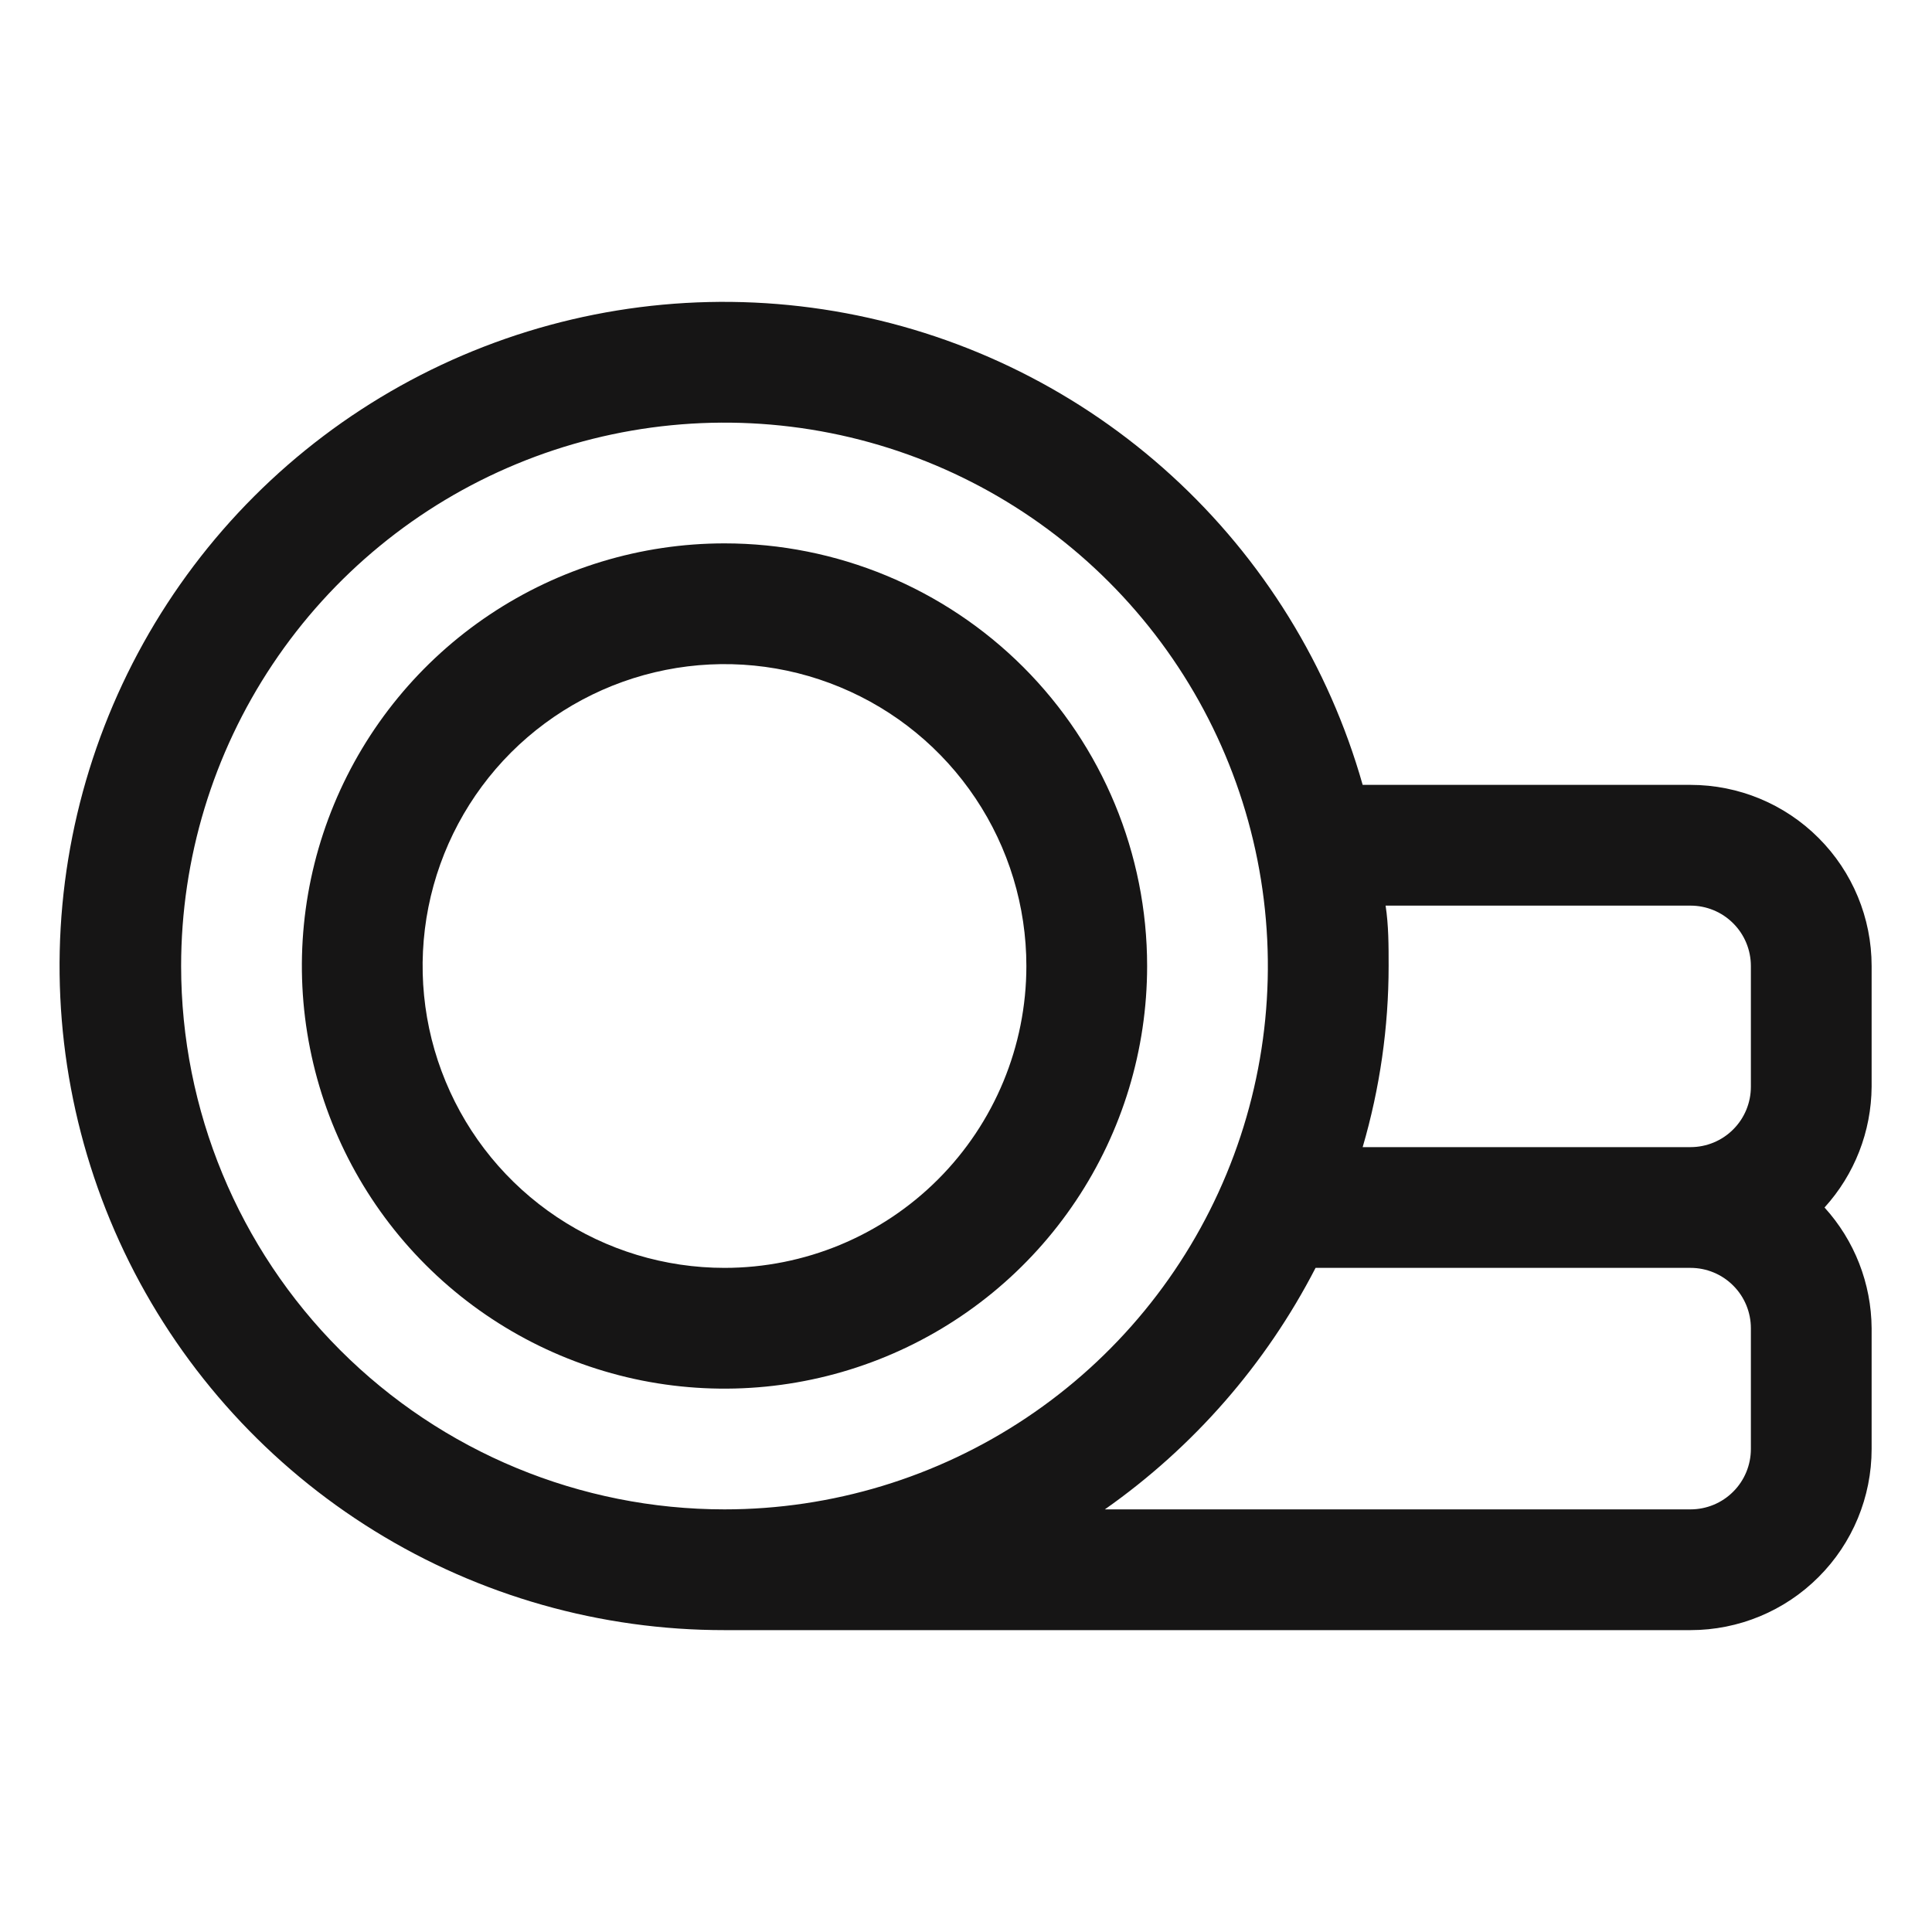 <svg width="32" height="32" viewBox="0 0 32 32" fill="none" xmlns="http://www.w3.org/2000/svg">
<path d="M31 16C31 15.204 30.684 14.441 30.121 13.879C29.559 13.316 28.796 13 28 13H22.57C22.012 11.031 20.915 9.256 19.403 7.876C17.892 6.496 16.025 5.565 14.013 5.188C12.001 4.811 9.924 5.003 8.015 5.742C6.106 6.481 4.441 7.738 3.208 9.372C1.975 11.006 1.222 12.951 1.033 14.989C0.845 17.027 1.23 19.078 2.143 20.91C3.057 22.741 4.463 24.282 6.205 25.358C7.946 26.434 9.953 27.002 12 27H28C28.796 27 29.559 26.684 30.121 26.121C30.684 25.559 31 24.796 31 24V22C30.995 21.26 30.718 20.548 30.22 20C30.718 19.452 30.995 18.74 31 18V16ZM28 15C28.265 15 28.52 15.105 28.707 15.293C28.895 15.48 29 15.735 29 16V18C29 18.265 28.895 18.52 28.707 18.707C28.52 18.895 28.265 19 28 19H22.57C22.855 18.026 23 17.015 23 16C23 15.66 23 15.33 22.95 15H28ZM3 16C3 14.22 3.528 12.48 4.517 11C5.506 9.52 6.911 8.366 8.556 7.685C10.2 7.004 12.01 6.826 13.756 7.173C15.502 7.52 17.105 8.377 18.364 9.636C19.623 10.895 20.48 12.498 20.827 14.244C21.174 15.99 20.996 17.8 20.315 19.444C19.634 21.089 18.48 22.494 17 23.483C15.52 24.472 13.78 25 12 25C9.613 25 7.324 24.052 5.636 22.364C3.948 20.676 3 18.387 3 16ZM29 24C29 24.265 28.895 24.52 28.707 24.707C28.52 24.895 28.265 25 28 25H18.3C19.769 23.968 20.967 22.596 21.79 21H28C28.265 21 28.52 21.105 28.707 21.293C28.895 21.48 29 21.735 29 22V24Z" fill="#161515"/>
<path d="M12 9C10.616 9 9.262 9.411 8.111 10.18C6.96 10.949 6.063 12.042 5.533 13.321C5.003 14.6 4.864 16.008 5.135 17.366C5.405 18.724 6.071 19.971 7.05 20.95C8.029 21.929 9.277 22.595 10.634 22.866C11.992 23.136 13.4 22.997 14.679 22.467C15.958 21.937 17.051 21.04 17.82 19.889C18.59 18.738 19 17.384 19 16C19 14.143 18.262 12.363 16.95 11.05C15.637 9.738 13.857 9 12 9ZM12 21C11.011 21 10.044 20.707 9.222 20.157C8.4 19.608 7.759 18.827 7.381 17.913C7.002 17 6.903 15.995 7.096 15.024C7.289 14.055 7.765 13.164 8.464 12.464C9.164 11.765 10.055 11.289 11.025 11.096C11.995 10.903 13 11.002 13.913 11.381C14.827 11.759 15.608 12.4 16.157 13.222C16.707 14.044 17 15.011 17 16C17 17.326 16.473 18.598 15.536 19.535C14.598 20.473 13.326 21 12 21Z" fill="#161515"/>
</svg>
